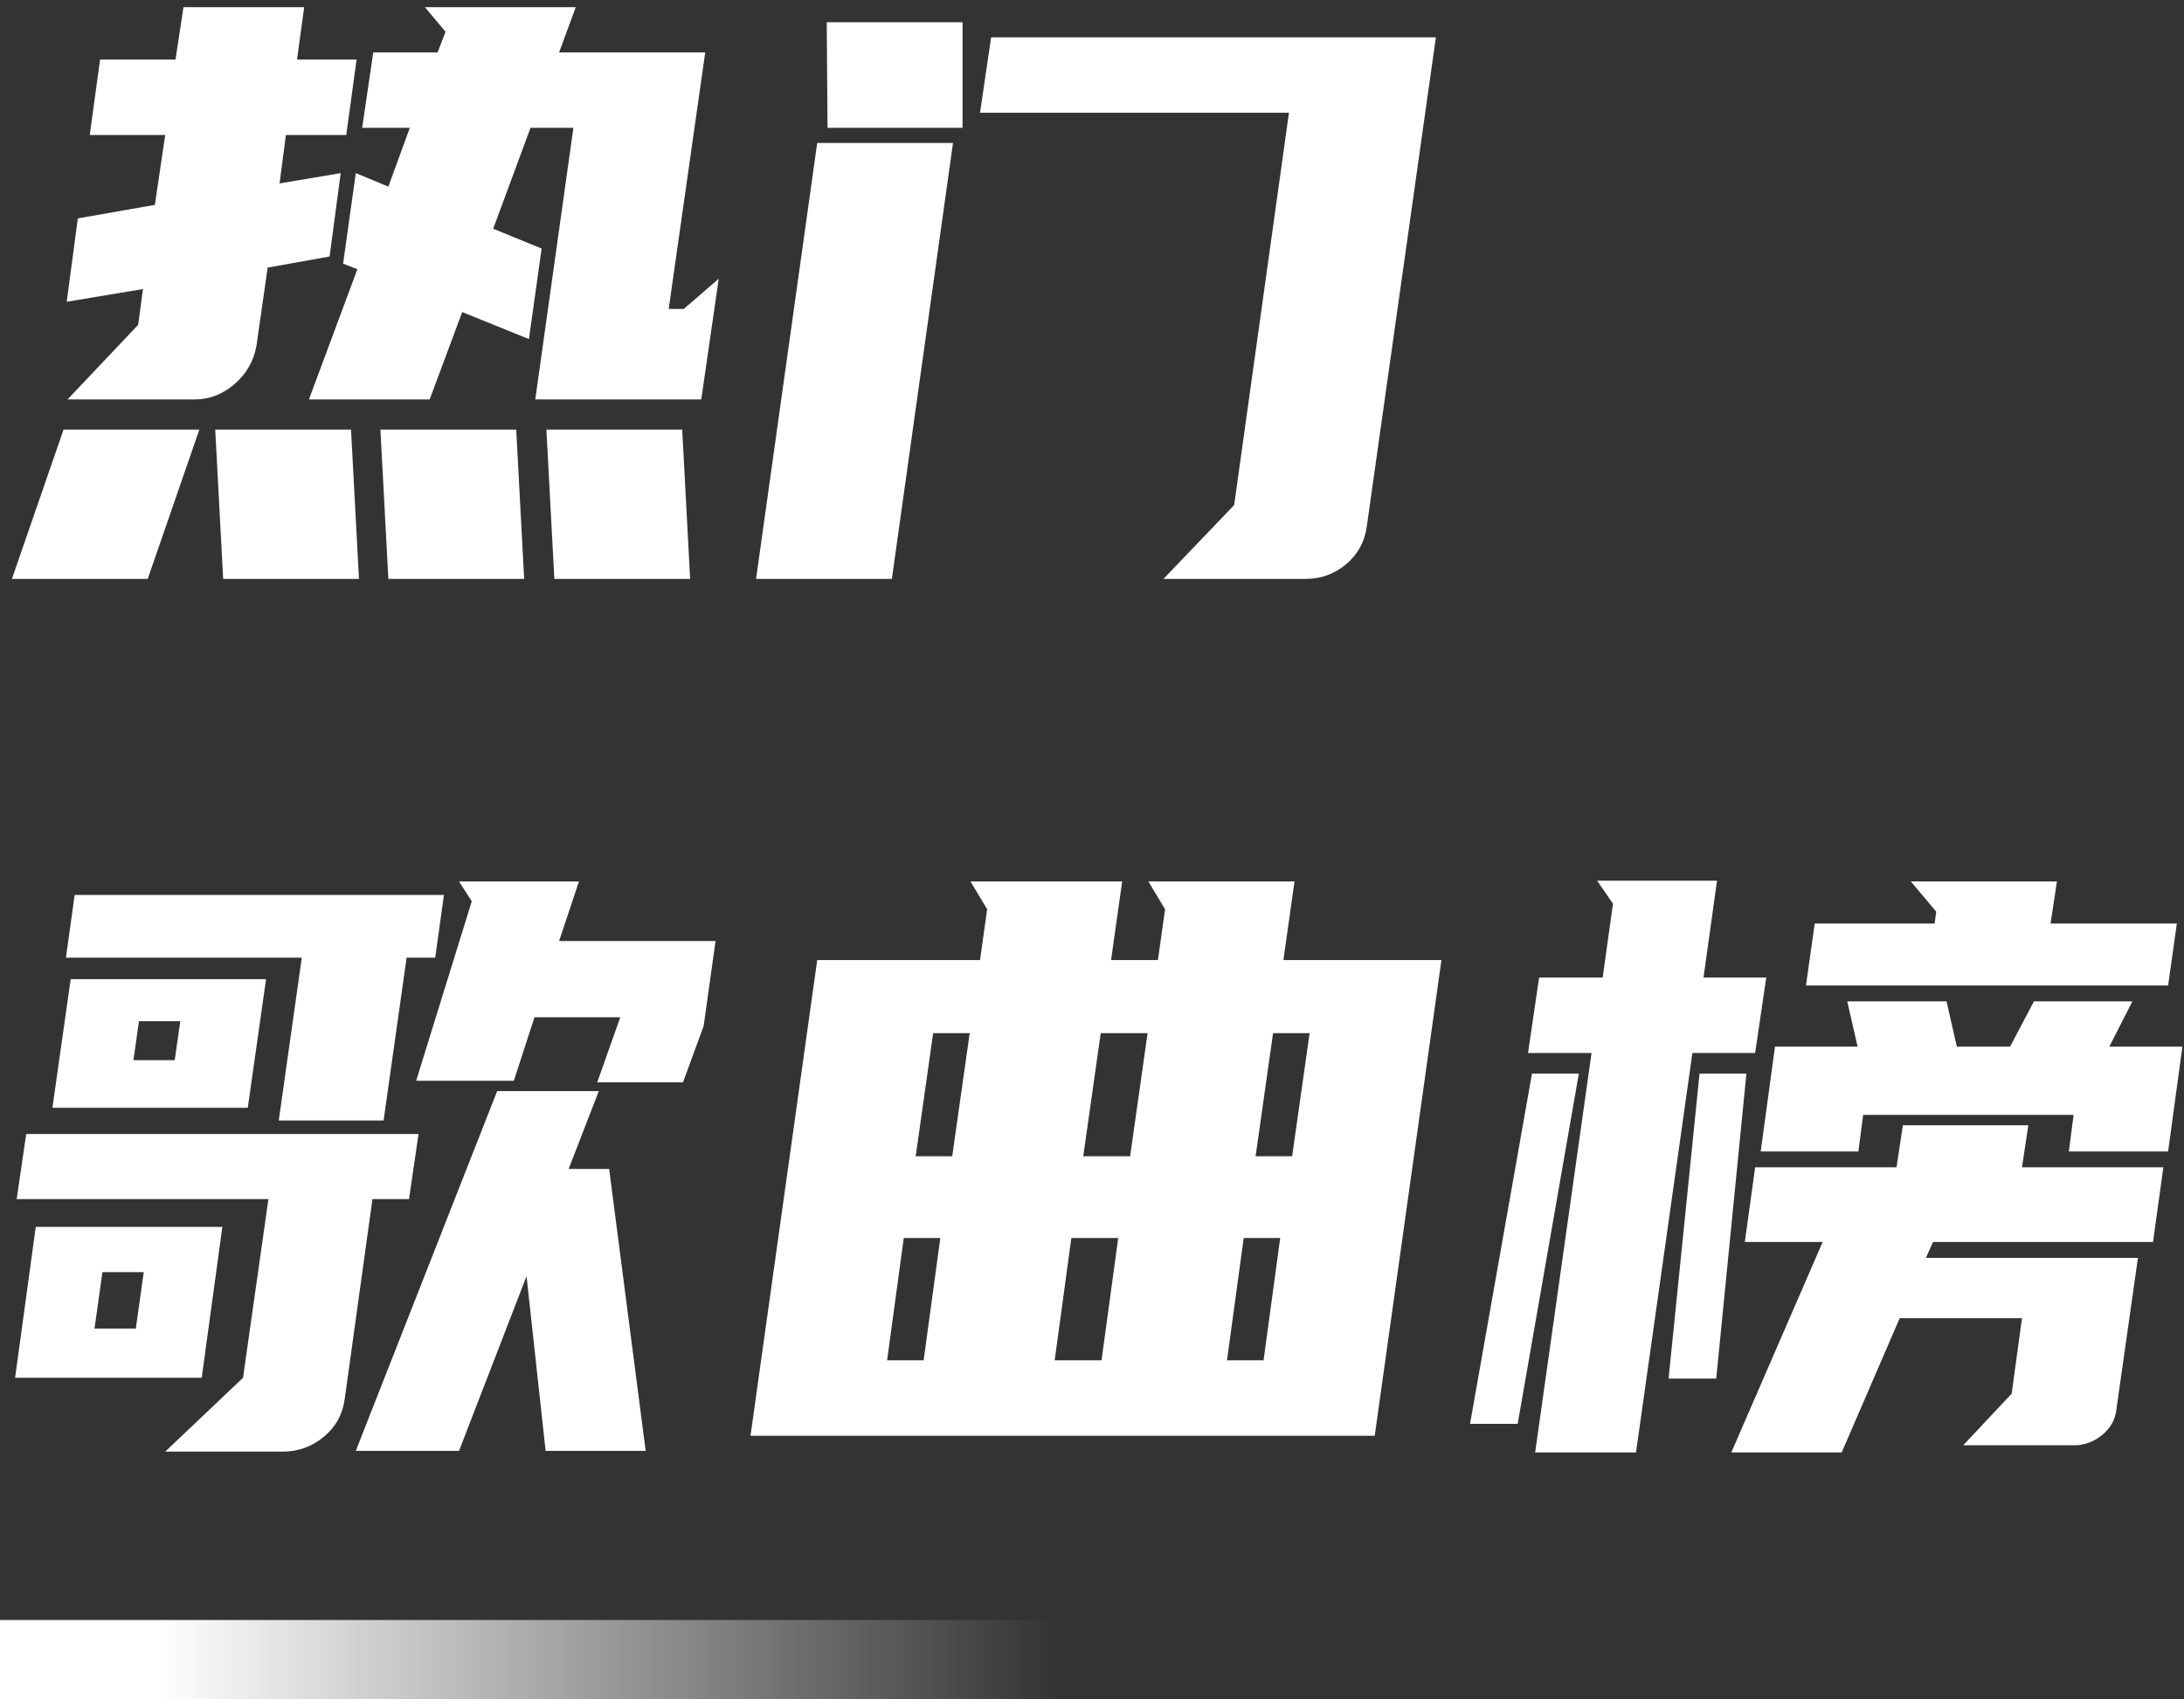 <?xml version="1.0" encoding="UTF-8"?>
<svg width="275px" height="214px" viewBox="0 0 275 214" version="1.1" xmlns="http://www.w3.org/2000/svg" xmlns:xlink="http://www.w3.org/1999/xlink">
    <rect x="0" y="0" width="275" height="214" fill="#333333" stroke="none"/>
    <!-- Generator: Sketch 63 (92445) - https://sketch.com -->
    <title>编组 9@2x</title>
    <desc>Created with Sketch.</desc>
    <defs>
        <linearGradient x1="15.088%" y1="50%" x2="100%" y2="50%" id="linearGradient-1">
            <stop stop-color="#FFFFFF" offset="0%"></stop>
            <stop stop-color="#FFFFFF" stop-opacity="0" offset="100%"></stop>
        </linearGradient>
    </defs>
    <g id="页面-1" stroke="none" stroke-width="1" fill="none" fill-rule="evenodd">
        <g id="热门歌曲榜" transform="translate(-70, -226)">
            <g id="编组-9" transform="translate(70, 226)">
                <polygon id="矩形" fill="url(#linearGradient-1)" points="0 204 133 204 133 214 0 214"></polygon>
                <g id="编组-10" transform="translate(1.5, 0.9)" fill="#FFFFFF" fill-rule="nonzero">
                    <path d="M52.6,49.4 L56.7,38.4 L65.1,41.8 L66.7,30.4 L60.6,27.9 L65.3,15.2 L70.7,15.2 L65.9,49.4 L86.8,49.4 L89,34.2 L84.6,38 L82.7,38 L87.3,5.7 L68.9,5.7 L71,2.13162821e-14 L52,2.13162821e-14 L54.6,3.1 L53.6,5.7 L45.5,5.7 L44.1,15.2 L50.1,15.2 L47.4,22.6 L43.3,20.9 L41.7,32.3 L43.5,33 L37.4,49.4 L52.6,49.4 Z M23,49.4 C24.867,49.4 26.55,48.75 28.05,47.45 C29.55,46.15 30.467,44.533 30.8,42.6 L30.8,42.6 L32.2,32.8 L40,31.4 L41.4,20.9 L33.7,22.2 L34.5,16.1 L42.1,16.1 L43.4,6.6 L35.9,6.6 L36.8,2.13162821e-14 L21.6,2.13162821e-14 L20.6,6.6 L11.1,6.6 L9.8,16.1 L19.3,16.1 L18,24.9 L8.3,26.6 L6.9,37.1 L16.5,35.5 L15.9,40 L7,49.4 L23,49.4 Z M43.7,72 L42.7,53.2 L25.6,53.2 L26.6,72 L43.7,72 Z M64.5,72 L63.5,53.2 L46.4,53.2 L47.4,72 L64.5,72 Z M17.1,72 L23.6,53.2 L6.5,53.2 L8.52651283e-14,72 L17.1,72 Z M85.4,72 L84.4,53.2 L67.3,53.2 L68.3,72 L85.4,72 Z M119.7,15.2 L119.7,1.9 L102.6,1.9 L102.7,15.2 L119.7,15.2 Z M162.9,72 C164.833,72 166.533,71.383 168,70.15 C169.467,68.917 170.333,67.333 170.6,65.4 L170.6,65.4 L179.3,3.8 L123.3,3.8 L121.9,13.3 L160.8,13.3 L153.9,62.7 L145,72 L162.9,72 Z M110.8,72 L118.5,17.1 L101.4,17.1 L93.7,72 L110.8,72 Z" id="热门"></path>
                    <path d="M84.5,135.4 L87.1,128.3 L88.6,117.6 L68.9,117.6 L71.4,110.1 L56.3,110.1 L57.9,112.6 L50.9,135.2 L63.2,135.2 L65.8,127.2 L76.6,127.2 L73.7,135.4 L84.5,135.4 Z M46.8,140.2 L49.7,119.7 L53.3,119.7 L54.4,111.8 L7.9,111.8 L6.8,119.7 L36.5,119.7 L33.6,140.2 L46.8,140.2 Z M29.7,138.6 L32,122.4 L7.4,122.4 L5.1,138.6 L29.7,138.6 Z M20.5,132.6 L15.3,132.6 L16,127.7 L21.2,127.7 L20.5,132.6 Z M56.3,181.8 L64.8,159.8 L67.2,181.8 L79.8,181.8 L75.2,146.3 L70.1,146.3 L73.9,136.5 L61.1,136.5 L43.3,181.8 L56.3,181.8 Z M34.1,181.9 C36.033,181.9 37.75,181.283 39.25,180.05 C40.75,178.817 41.633,177.233 41.9,175.3 L41.9,175.3 L45.4,150.1 L50,150.1 L51.2,141.9 L1.8,141.9 L0.6,150.1 L32.3,150.1 L29.1,172.6 L19.3,181.9 L34.1,181.9 Z M23.9,172.6 L26.5,153.6 L3,153.6 L0.4,172.6 L23.9,172.6 Z M15.6,166.4 L10.4,166.4 L11.4,159.3 L16.6,159.3 L15.6,166.4 Z M171.6,179.9 L180,120 L160.1,120 L161.5,110.1 L143.1,110.1 L145.2,113.6 L144.3,120 L138.4,120 L139.8,110.1 L120.7,110.1 L122.8,113.6 L121.9,120 L101.4,120 L93,179.9 L171.6,179.9 Z M140.8,144.7 L134.9,144.7 L137.1,129.2 L143,129.2 L140.8,144.7 Z M118.4,144.7 L113.8,144.7 L116,129.2 L120.6,129.2 L118.4,144.7 Z M161.2,144.7 L156.6,144.7 L158.8,129.2 L163.4,129.2 L161.2,144.7 Z M137.2,170.4 L131.3,170.4 L133.4,155 L139.3,155 L137.2,170.4 Z M157.6,170.4 L153,170.4 L155.1,155 L159.7,155 L157.6,170.4 Z M114.8,170.4 L110.2,170.4 L112.3,155 L116.9,155 L114.8,170.4 Z M204.5,182 L211.6,131.7 L219.5,131.7 L220.9,122.2 L213,122.2 L214.7,110 L199.6,110 L201.6,112.9 L200.3,122.2 L192.3,122.2 L190.9,131.7 L198.9,131.7 L191.8,182 L204.5,182 Z M271.5,123.2 L272.6,115.4 L256.7,115.4 L257.5,110.1 L239.1,110.1 L242.3,113.9 L242.1,115.4 L227,115.4 L225.9,123.2 L271.5,123.2 Z M232.5,144.1 L233.1,139.5 L259.6,139.5 L259,144.1 L271.5,144.1 L273.3,130.9 L264.1,130.9 L267,125.2 L254.6,125.2 L251.6,130.9 L244.9,130.9 L243.6,125.2 L231.1,125.2 L232.4,130.9 L222,130.9 L220.2,144.1 L232.5,144.1 Z M189.6,178.4 L197.3,134.3 L191.4,134.3 L183.6,178.4 L189.6,178.4 Z M214.6,172.7 L218.4,134.3 L212.5,134.3 L208.6,172.7 L214.6,172.7 Z M230.4,182 L237.7,165.1 L253.1,165.1 L251.8,174.6 L245.7,181.1 L259.7,181.1 C260.967,181.1 262.133,180.667 263.2,179.8 C264.267,178.933 264.867,177.833 265,176.5 L265,176.5 L267.7,157.5 L241,157.5 L241.9,155.5 L269.6,155.5 L270.9,146.1 L253.1,146.1 L253.9,140.8 L238.1,140.8 L237.3,146.1 L219.5,146.1 L218.2,155.5 L228,155.5 L216.5,182 L230.4,182 Z" id="歌曲榜"></path>
                </g>
            </g>
        </g>
    </g>
</svg>